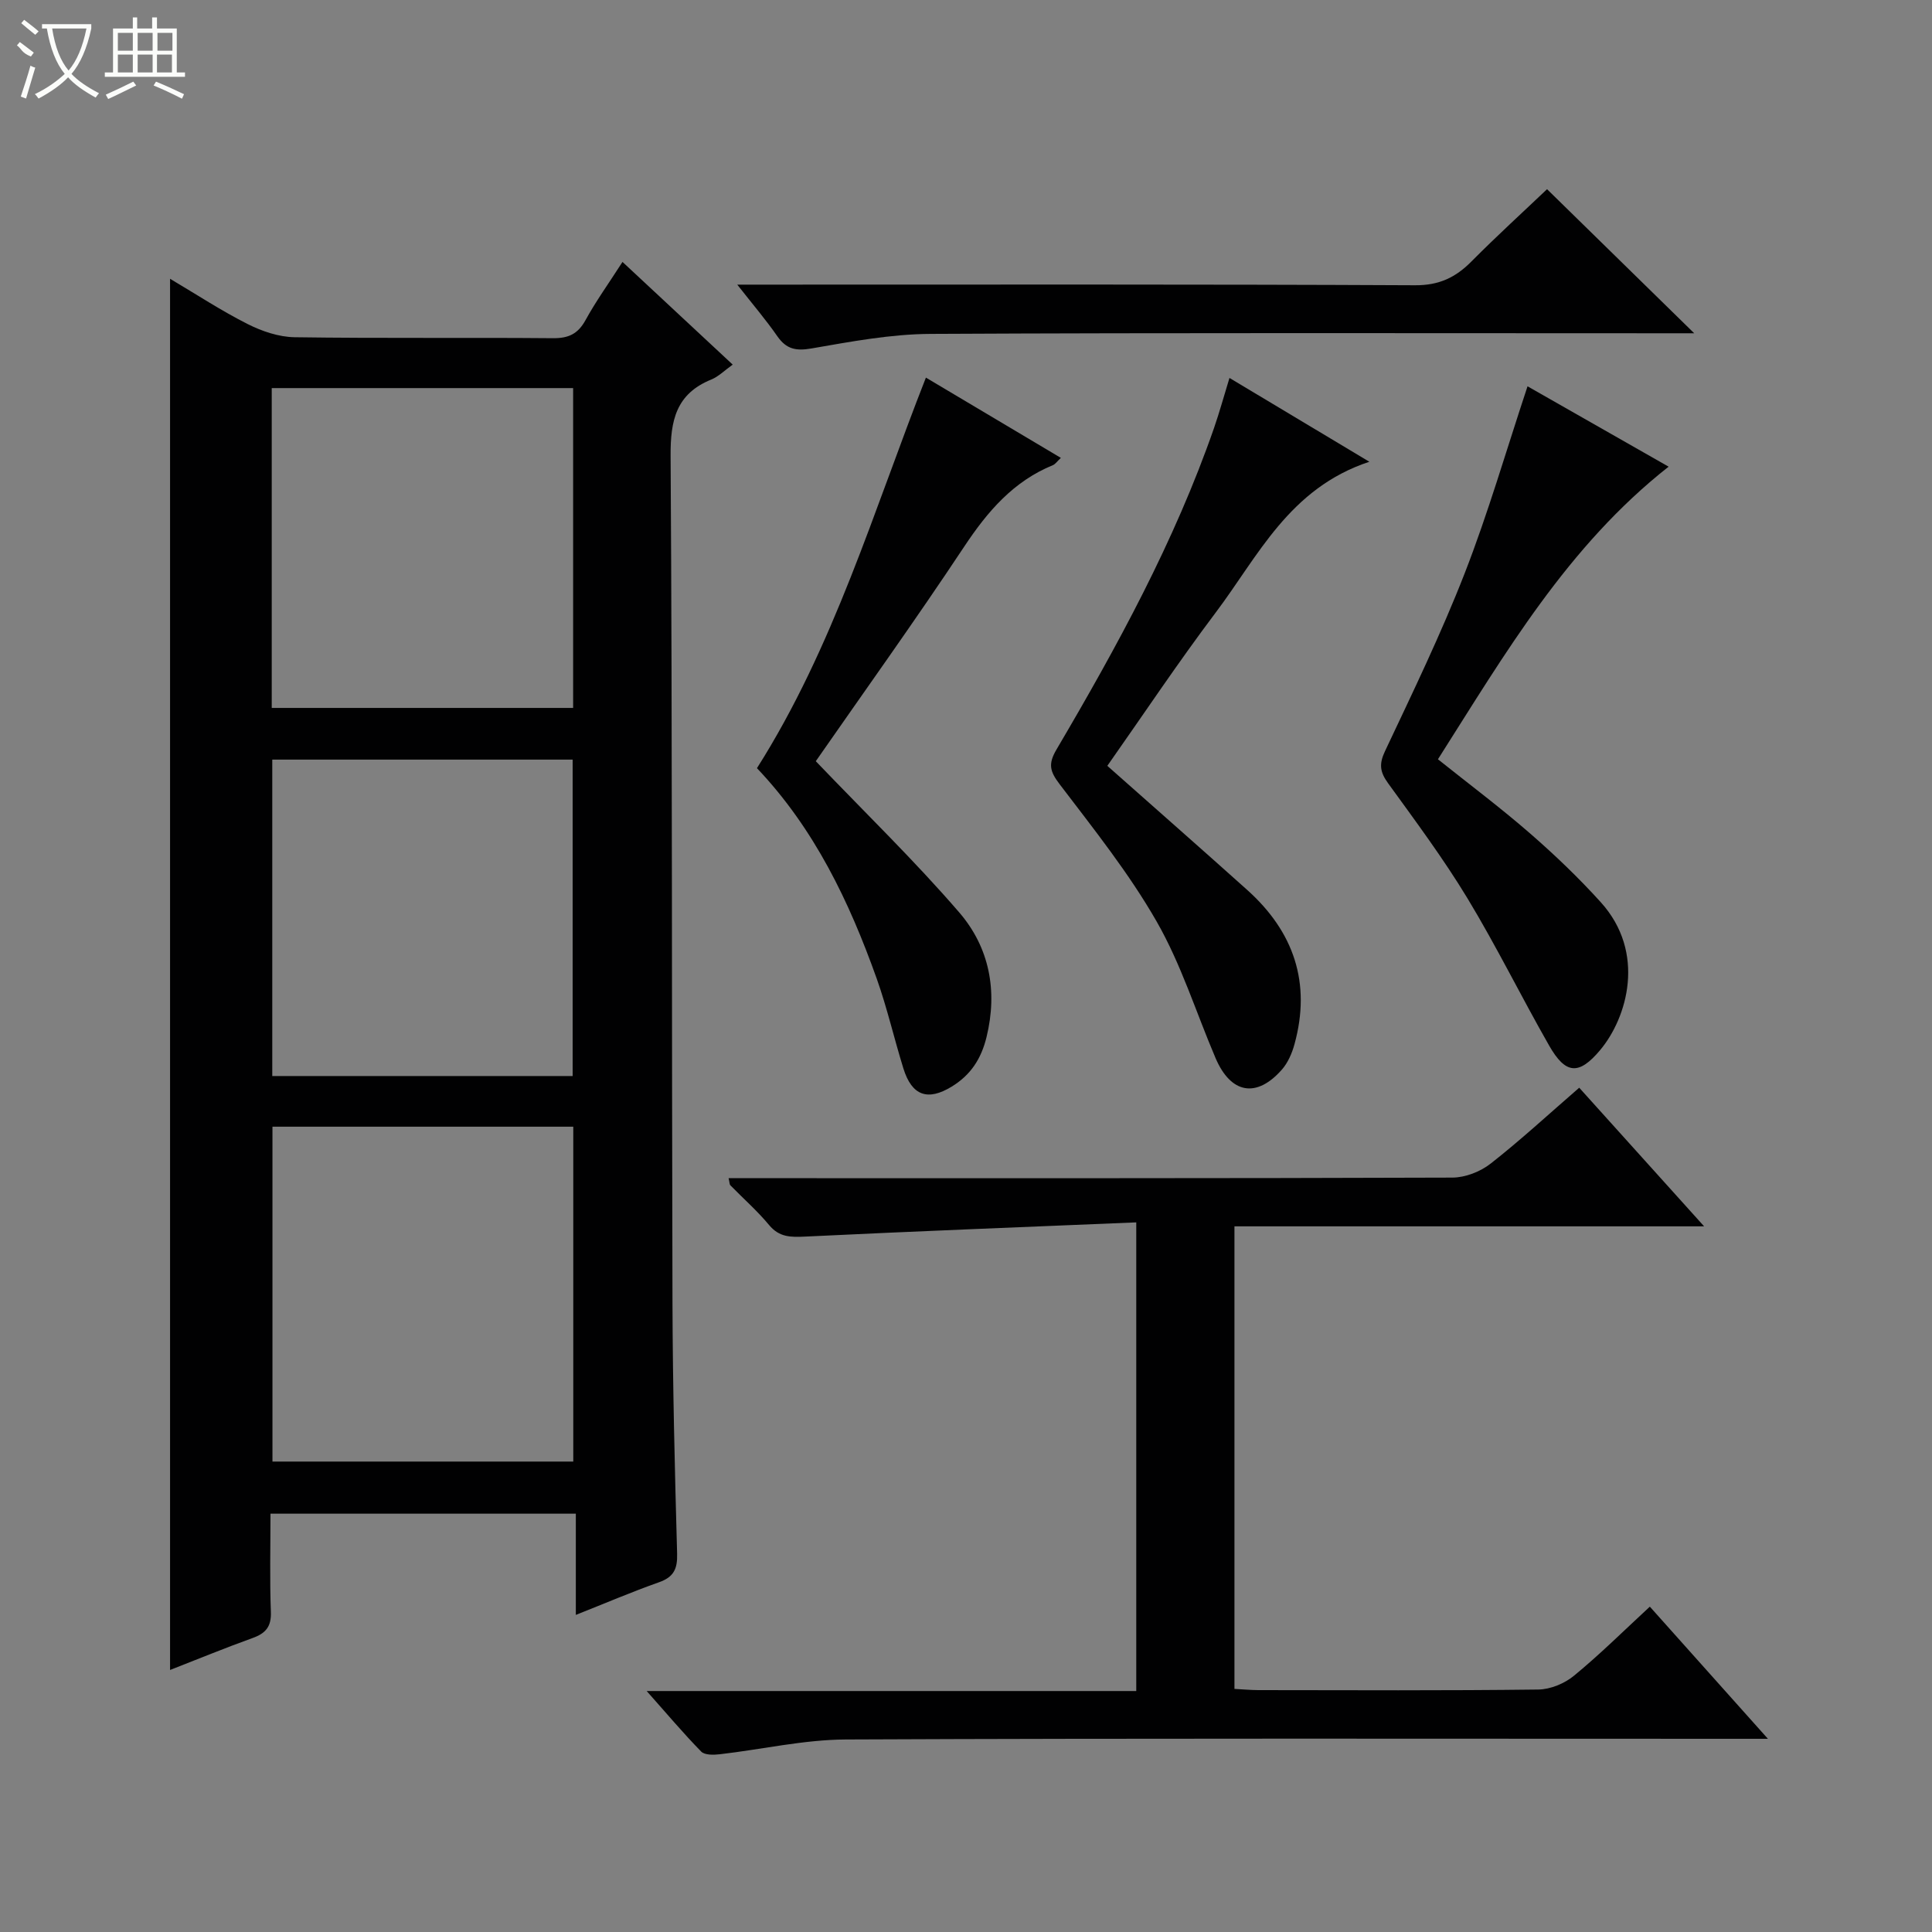 <svg enable-background="new 0 0 400 400" viewBox="0 0 400 400" xmlns="http://www.w3.org/2000/svg"><rect x="0" y="0" width="400" height="400" fill="#808080" stroke="none"/><g fill="#010102"><path d="m56 313.39c0 7.02-.17 13.68.08 20.32.12 3.04-1.04 4.43-3.74 5.41-5.73 2.06-11.36 4.38-17.13 6.63 0-96.17 0-191.79 0-288.03 5.52 3.27 10.63 6.63 16.06 9.37 2.97 1.5 6.46 2.68 9.73 2.73 17.82.26 35.65.04 53.47.2 3.25.03 5.19-.89 6.76-3.75 2.15-3.92 4.78-7.57 7.65-12.04 7.66 7.14 15.12 14.09 22.82 21.26-1.71 1.22-2.93 2.47-4.42 3.08-7.28 2.96-8.49 8.41-8.44 15.81.37 58.46.22 116.93.39 175.39.05 17.3.48 34.61.96 51.91.09 3.17-.72 4.84-3.75 5.91-5.6 1.98-11.07 4.32-17.22 6.76 0-7.18 0-13.88 0-20.96-21.24 0-41.94 0-63.22 0zm.41-80.12v69.33h62.28c0-23.24 0-46.15 0-69.33-20.82 0-41.4 0-62.28 0zm-.15-86.7h62.4c0-22.28 0-44.18 0-66.22-20.97 0-41.67 0-62.4 0zm62.3 76.21c0-22.14 0-43.83 0-65.51-20.96 0-41.54 0-62.19 0v65.51z"/><path d="m341.58 332.64c8.03 8.99 15.85 17.73 24.45 27.36-2.94 0-4.7 0-6.46 0-61.48 0-122.96-.13-184.43.14-8.71.04-17.4 2.06-26.11 3.06-1.28.15-3.12.19-3.85-.55-3.68-3.76-7.08-7.8-11.29-12.54h101.36c0-32.28 0-64.01 0-97.03-23.06.96-45.79 1.84-68.51 2.94-3 .14-5.38.18-7.51-2.39-2.44-2.94-5.34-5.48-8.02-8.23-.18-.19-.15-.58-.36-1.47h5.39c48.15 0 96.3.05 144.45-.12 2.67-.01 5.8-1.22 7.92-2.89 6.15-4.81 11.9-10.13 18.35-15.72 8.49 9.43 16.85 18.7 25.86 28.7-33 0-64.92 0-97.24 0v95.77c1.7.09 3.32.24 4.93.25 19.33.02 38.65.12 57.98-.12 2.51-.03 5.44-1.25 7.4-2.87 5.37-4.41 10.33-9.34 15.69-14.29z"/><path d="m316.26 79.98c9.51 5.41 19.11 10.89 29.21 16.64-20.94 16.47-33.83 38.67-47.76 60.58 6.5 5.19 12.97 10.04 19.05 15.33 5.14 4.47 10.09 9.21 14.65 14.25 9.47 10.46 5.47 23.96-.11 30.62-4.42 5.28-7.17 5.03-10.57-.93-5.77-10.1-10.91-20.58-16.93-30.52-4.99-8.23-10.77-16-16.42-23.8-1.66-2.3-1.91-3.92-.64-6.61 5.74-12.17 11.62-24.31 16.5-36.83 4.87-12.49 8.6-25.42 13.02-38.73z"/><path d="m168.9 157.6c10.38 10.84 20.52 20.66 29.7 31.31 6.22 7.22 8 16.19 5.65 25.81-1.1 4.49-3.26 7.83-7.19 10.24-4.97 3.04-8.26 1.94-10.03-3.77-1.91-6.17-3.36-12.51-5.52-18.59-5.67-15.9-12.87-31-24.79-43.56 15.93-25.14 24.14-53.29 34.98-80.86 9.37 5.57 18.45 10.97 27.94 16.62-.78.73-1.14 1.29-1.64 1.5-8.19 3.35-13.52 9.57-18.33 16.81-10.19 15.36-20.94 30.35-30.77 44.49z"/><path d="m254.55 78.25c9.31 5.58 18.51 11.09 28.96 17.35-16.6 5.49-23.02 19.56-31.81 31.22-7.79 10.34-14.98 21.13-22.44 31.74 9.88 8.76 19.47 17.18 28.97 25.7 9.65 8.66 13.27 19.26 9.78 31.93-.51 1.87-1.36 3.84-2.62 5.27-5.25 5.96-10.56 4.99-13.72-2.39-4.04-9.46-7.13-19.45-12.21-28.3-5.74-10.02-13.05-19.17-20.07-28.4-2.03-2.67-2.43-4.18-.65-7.2 12.56-21.34 24.44-43.05 32.61-66.55 1.13-3.27 2.05-6.62 3.2-10.37z"/><path d="m320.3 39.17c10.2 9.99 20.11 19.69 30.47 29.83-2.14 0-3.91 0-5.67 0-50.82 0-101.64-.13-152.45.13-8.22.04-16.48 1.6-24.62 3.01-3.22.56-5.21.17-7.08-2.51-2.36-3.4-5.06-6.56-8.31-10.7h5.86c44.82 0 89.64-.09 134.46.13 4.99.03 8.41-1.61 11.72-4.96 5.25-5.29 10.77-10.31 15.62-14.93z"/></g><path d="m6.4 11.7c-2-.8-1.9-1.6-2.9-2.3l.6-.7c.9.7 1.9 1.4 2.9 2.2zm-2.1 8.3c.7-2.1 1.4-4.2 2-6.4.2.1.6.3 1 .4-.7 2.3-1.3 4.4-1.9 6.4zm3-12.8c-1.1-.9-2.1-1.7-2.9-2.4l.6-.7c1 .8 2 1.5 3 2.4zm1.4-1.3v-.9h10.2v.9c-.9 4.2-2.3 7.3-4.1 9.4 1.3 1.4 3.2 2.7 5.7 4-.2.2-.4.5-.7.9-2.5-1.4-4.4-2.7-5.7-4.2-1.4 1.5-3.5 3-6.1 4.4 0 0 0 0-.1-.1-.3-.4-.5-.7-.7-.8 2.7-1.3 4.7-2.8 6.2-4.2-1.8-2.2-3-5.3-3.7-9.4zm9.2 0h-7.1c.6 3.8 1.7 6.7 3.4 8.7 1.7-2 2.9-4.8 3.7-8.7z" fill="#fbfcfa"/><path d="m31.6 3.6h.9v2.3h4.1v9.1h1.7v.9h-16.6v-.9h1.7v-9.1h4.1v-2.3h.9v2.3h3.1v-2.3zm-4 13.3.6.8c-1.9.9-3.8 1.9-5.8 2.8-.2-.3-.3-.6-.5-.9 2-.9 3.9-1.8 5.7-2.7zm-3.2-10.1v3.7h3.1v-3.7zm0 4.5v3.7h3.1v-3.7zm4.1-4.5v3.7h3.1v-3.7zm0 4.5v3.7h3.1v-3.7zm9.1 9.1c-2.1-1.1-4.1-2-5.8-2.7l.5-.8c2.2.9 4.1 1.8 5.8 2.6l-.4.9zm-1.9-13.6h-3.1v3.7h3.1zm-3.2 4.5v3.7h3.1v-3.7z" fill="#fbfcfa"/></svg>